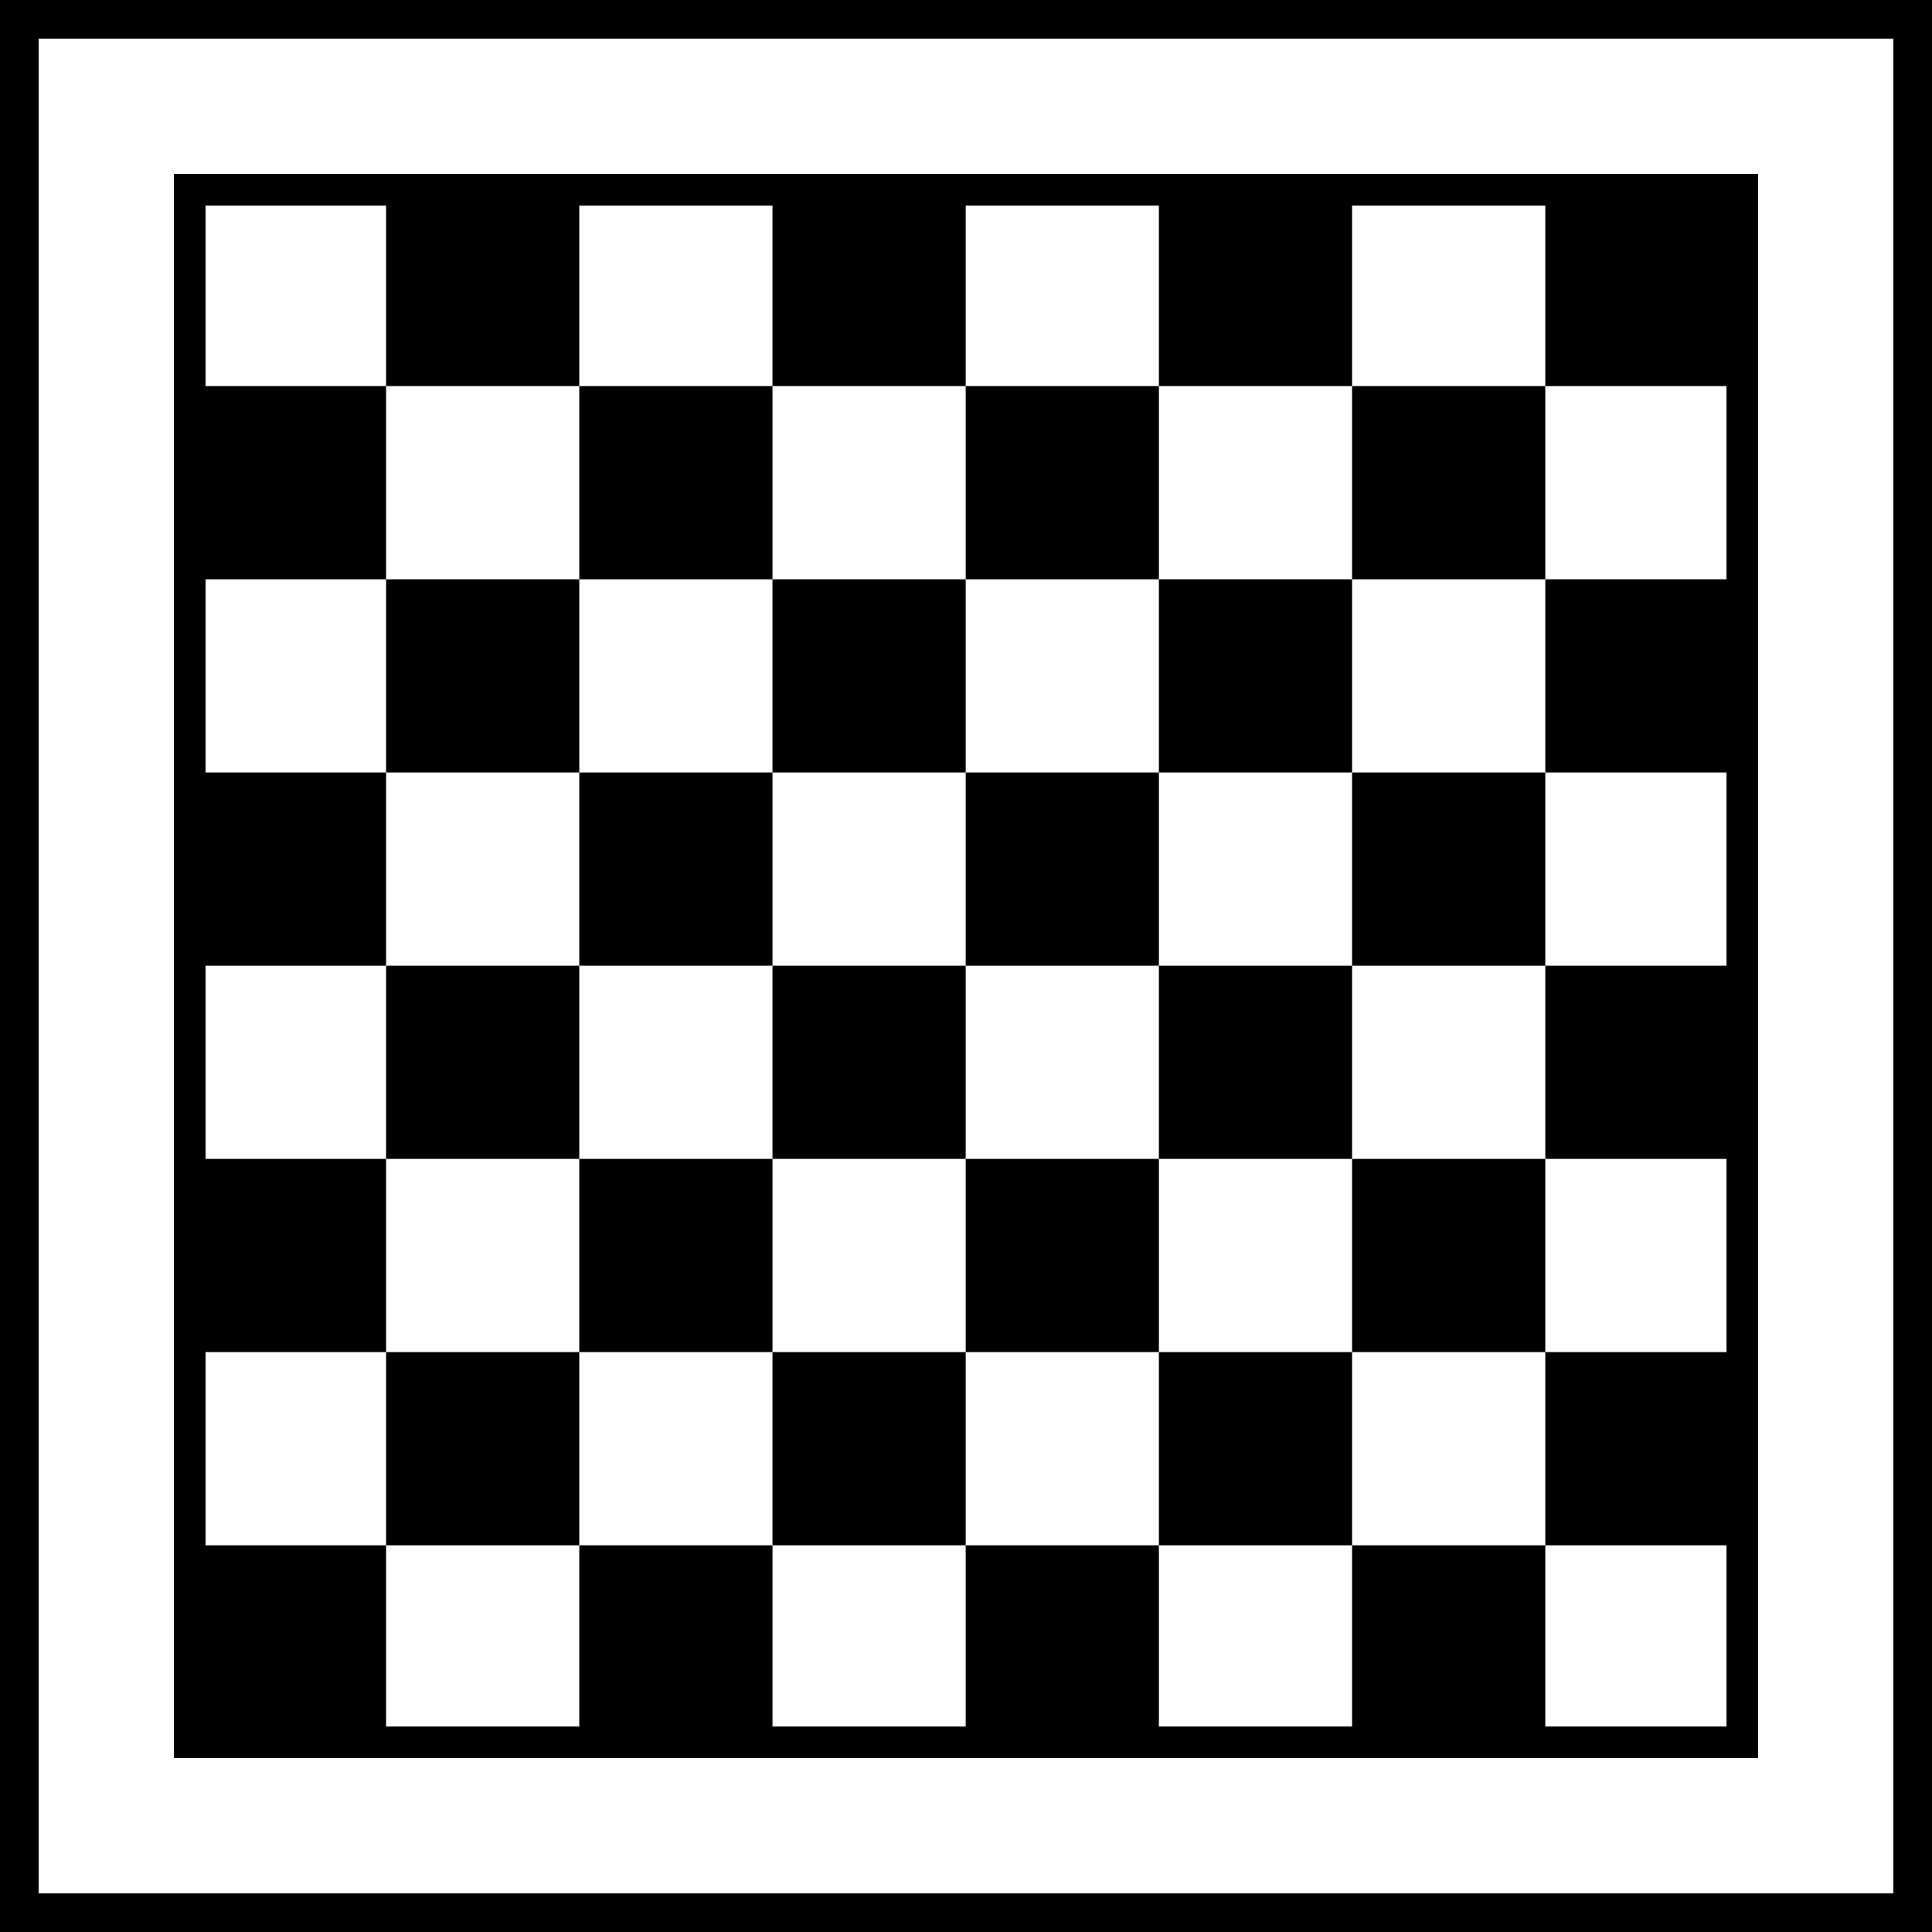 <svg xmlns="http://www.w3.org/2000/svg" xmlns:xlink="http://www.w3.org/1999/xlink" version="1.0" id="Layer_1" x="0px" y="0px" width="50px" height="50px" viewBox="0 0 50 50" enable-background="new 0 0 50 50" xml:space="preserve">
<rect x="9.992" y="4.992" fill="#000000" width="5" height="5"/>
<rect x="19.992" y="4.992" fill="#000000" width="5" height="5"/>
<rect x="29.992" y="4.992" fill="#000000" width="5" height="5"/>
<rect x="39.992" y="4.992" fill="#000000" width="5" height="5"/>
<rect x="4.992" y="9.992" fill="#000000" width="5" height="5"/>
<rect x="14.992" y="9.992" fill="#000000" width="5" height="5"/>
<rect x="24.992" y="9.992" fill="#000000" width="5" height="5"/>
<rect x="34.992" y="9.992" fill="#000000" width="5" height="5"/>
<rect x="9.992" y="14.992" fill="#000000" width="5" height="5"/>
<rect x="19.992" y="14.992" fill="#000000" width="5" height="5"/>
<rect x="29.992" y="14.992" fill="#000000" width="5" height="5"/>
<rect x="39.992" y="14.992" fill="#000000" width="5" height="5"/>
<rect x="4.992" y="19.992" fill="#000000" width="5" height="5"/>
<rect x="14.992" y="19.992" fill="#000000" width="5" height="5"/>
<rect x="24.992" y="19.992" fill="#000000" width="5" height="5"/>
<rect x="34.992" y="19.992" fill="#000000" width="5" height="5"/>
<rect x="9.992" y="24.992" fill="#000000" width="5" height="5"/>
<rect x="19.992" y="24.992" fill="#000000" width="5" height="5"/>
<rect x="29.992" y="24.992" fill="#000000" width="5" height="5"/>
<rect x="39.992" y="24.992" fill="#000000" width="5" height="5"/>
<rect x="4.992" y="29.992" fill="#000000" width="5" height="5"/>
<rect x="14.992" y="29.992" fill="#000000" width="5" height="5"/>
<rect x="24.992" y="29.992" fill="#000000" width="5" height="5"/>
<rect x="34.992" y="29.992" fill="#000000" width="5" height="5"/>
<rect x="9.992" y="34.992" fill="#000000" width="5" height="5"/>
<rect x="19.992" y="34.992" fill="#000000" width="5" height="5"/>
<rect x="29.992" y="34.992" fill="#000000" width="5" height="5"/>
<rect x="39.992" y="34.992" fill="#000000" width="5" height="5"/>
<rect x="4.992" y="39.992" fill="#000000" width="5" height="5"/>
<rect x="14.992" y="39.992" fill="#000000" width="5" height="5"/>
<rect x="24.992" y="39.992" fill="#000000" width="5" height="5"/>
<rect x="34.992" y="39.992" fill="#000000" width="5" height="5"/>
<path fill="#000000" d="M0,0v50h50V0H0z M49,49H1V1h48V49L49,49z"/>
<path fill="#000000" d="M4.5,4.5v41h41v-41H4.5z M44.682,44.682H5.32V5.32h39.362V44.682L44.682,44.682z"/>
</svg>
